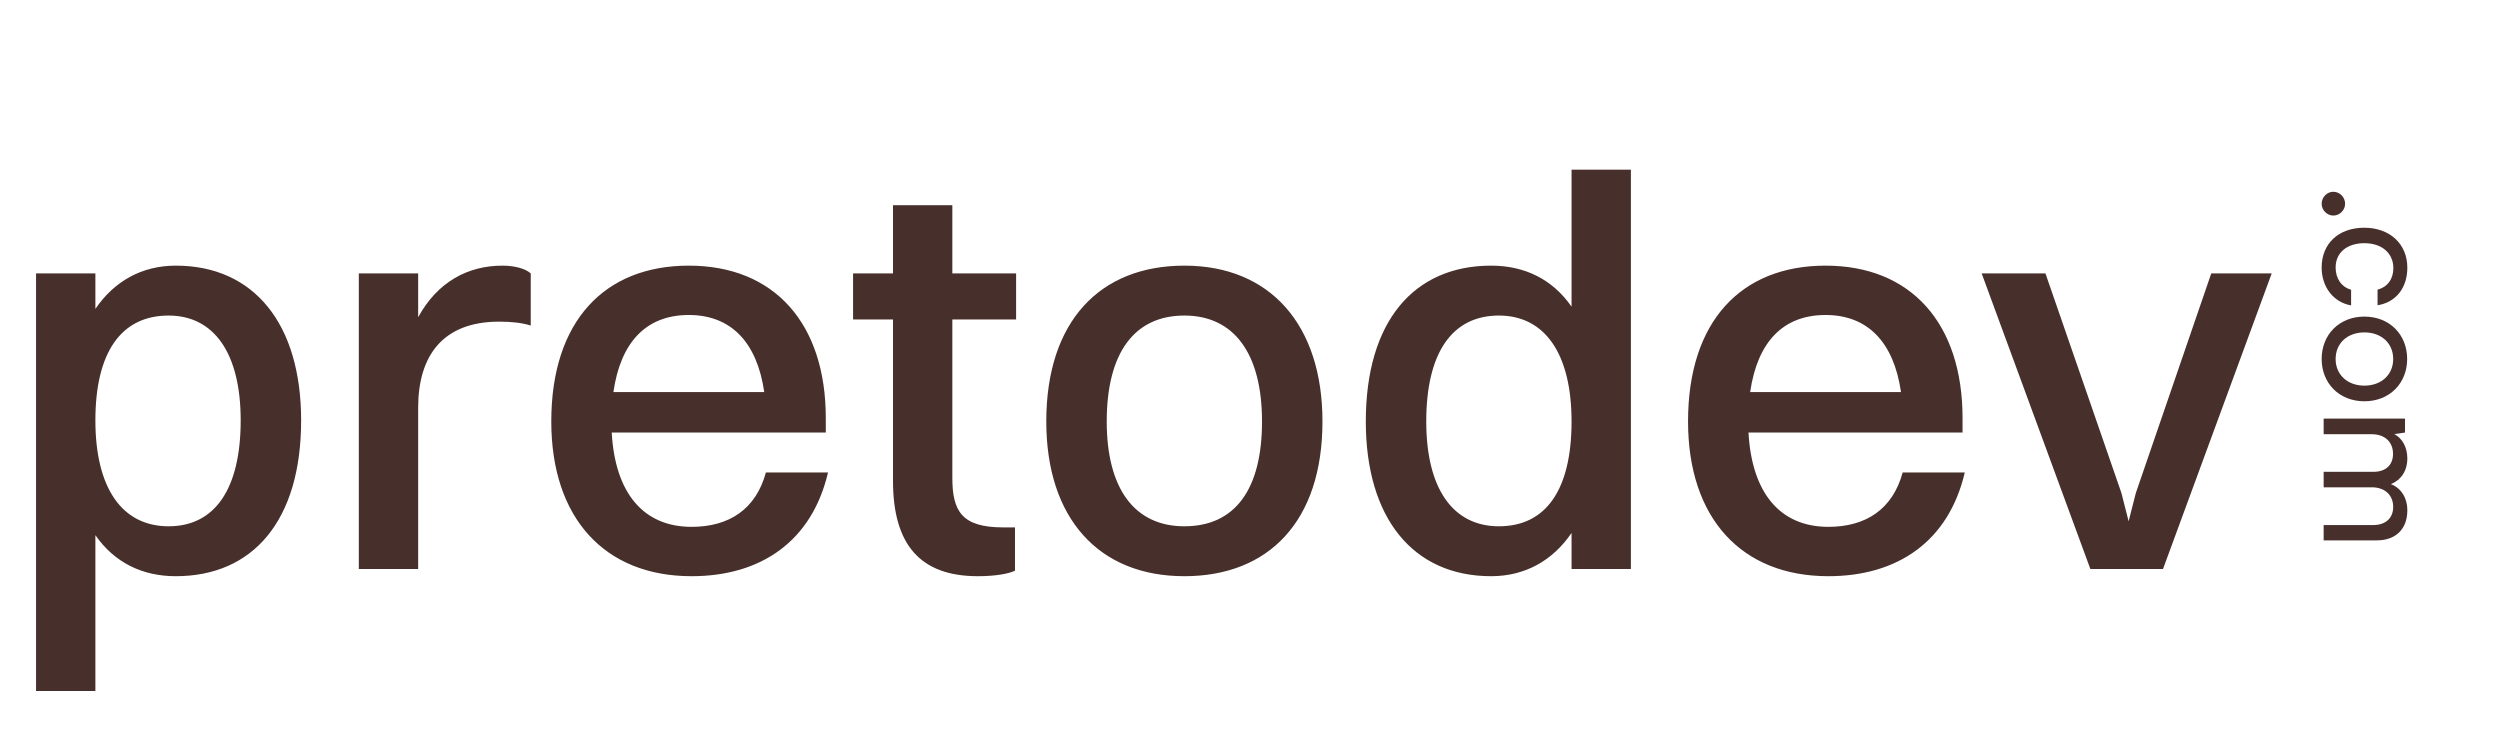 <svg width="2254" height="660" viewBox="0 0 2254 660" fill="none" xmlns="http://www.w3.org/2000/svg">
<path d="M86 623H32.5V246.5H86V278.5C103 253.5 128 239.5 158.5 239.5C229 239.5 271.5 292 271.5 379C271.5 469.5 228 519.5 158.5 519.5C128 519.5 103 507 86 482.5V623ZM152 284.5C109 284.5 86 318 86 379C86 440 110 474.5 152 474.5C194 474.5 217 440.5 217 379C217 318.5 193 284.5 152 284.5ZM323.516 513V246.5H377.016V286C394.516 254 422.016 239.5 453.016 239.5C463.516 239.5 473.516 242 478.516 246.5V293.5C470.516 291 461.016 290 450.016 290C399.016 290 377.016 321 377.016 367.5V513H323.516ZM746.539 426C732.039 488 686.039 519.5 623.539 519.5C545.039 519.5 497.039 467 497.039 380C497.039 289.5 545.039 239.5 621.039 239.5C698.039 239.5 744.539 291.5 744.539 377V390H551.539C554.539 444.5 580.039 475 623.539 475C657.539 475 681.539 459 690.539 426H746.539ZM621.039 284C582.539 284 559.539 308.5 553.039 353.5H689.039C682.539 308.5 659.039 284 621.039 284ZM805.125 433.5V288H769.125V246.5H805.125V185H858.625V246.5H916.125V288H858.625V430.5C858.625 461 867.125 475.5 904.625 475.5H915.125V514.5C909.125 517.5 896.625 519.5 881.625 519.5C829.625 519.5 805.125 491 805.125 433.5ZM1067.83 519.5C990.328 519.5 943.328 467 943.328 380C943.328 289.5 991.828 239.5 1067.83 239.5C1145.33 239.5 1192.33 293 1192.33 380C1192.33 470 1143.83 519.5 1067.83 519.5ZM1067.83 474.5C1113.33 474.5 1137.83 441.5 1137.83 380C1137.83 319 1112.83 284.5 1067.83 284.5C1022.83 284.5 997.828 318 997.828 380C997.828 440.5 1022.83 474.5 1067.83 474.5ZM1344.41 519.5C1273.91 519.5 1231.41 467 1231.41 380C1231.41 289.5 1274.91 239.5 1344.41 239.5C1374.91 239.5 1399.91 252 1416.91 276.5V153H1470.41V513H1416.91V480.5C1399.91 505.5 1374.91 519.5 1344.41 519.5ZM1351.41 474.5C1393.91 474.5 1416.91 441.5 1416.91 380C1416.91 319 1392.91 284.5 1351.41 284.5C1308.91 284.5 1285.91 318.5 1285.91 380C1285.91 440.5 1309.91 474.5 1351.41 474.5ZM1771.44 426C1756.94 488 1710.94 519.5 1648.44 519.5C1569.94 519.5 1521.94 467 1521.94 380C1521.94 289.5 1569.94 239.5 1645.94 239.5C1722.94 239.5 1769.44 291.5 1769.44 377V390H1576.44C1579.44 444.5 1604.94 475 1648.44 475C1682.44 475 1706.44 459 1715.44 426H1771.44ZM1645.94 284C1607.44 284 1584.44 308.5 1577.94 353.5H1713.94C1707.44 308.5 1683.94 284 1645.94 284ZM1884.67 513L1786.67 246.5H1844.17L1912.67 444.5L1919.17 470L1925.67 444.5L1993.67 246.5H2048.17L1950.17 513H1884.67Z" fill="#47302B"/>
<path d="M2093.2 183.7C2093.2 177.85 2098 172.9 2103.7 172.9C2109.55 172.9 2114.35 177.85 2114.35 183.7C2114.35 189.4 2109.55 194.35 2103.7 194.35C2098 194.35 2093.2 189.4 2093.2 183.7ZM2131.6 205.314C2154.55 205.314 2170.45 219.864 2170.45 241.314C2170.45 259.764 2159.95 272.664 2143.6 275.214V261.114C2152.9 258.714 2157.85 251.214 2157.85 241.764C2157.85 228.414 2147.65 219.264 2131.75 219.264C2116 219.264 2105.8 227.814 2105.8 241.164C2105.8 251.214 2111.05 258.714 2119.75 261.264V275.364C2103.85 272.514 2093.2 258.864 2093.2 241.164C2093.2 219.564 2108.5 205.314 2131.6 205.314ZM2131.75 285.441C2154.4 285.441 2170.3 301.641 2170.3 323.691C2170.3 345.591 2154.4 361.791 2131.75 361.791C2109.1 361.791 2093.2 345.591 2093.2 323.691C2093.2 301.641 2109.1 285.441 2131.75 285.441ZM2131.75 299.691C2116.45 299.691 2105.8 309.441 2105.8 323.691C2105.8 337.791 2116.45 347.691 2131.75 347.691C2147.05 347.691 2157.7 337.791 2157.7 323.691C2157.7 309.441 2147.05 299.691 2131.75 299.691ZM2095 391.499V377.399H2168.35V389.999L2158.75 391.349C2165.65 395.099 2170.45 402.899 2170.45 413.249C2170.45 424.649 2164.75 432.749 2155.6 436.499C2164.75 439.949 2170.45 448.799 2170.45 460.199C2170.45 476.999 2159.95 487.199 2143 487.199H2095V473.399H2139.55C2151.1 473.399 2157.7 466.949 2157.7 457.049C2157.7 446.399 2150.2 439.349 2138.5 439.349H2095V425.399H2139.7C2151.25 425.399 2157.55 419.099 2157.55 409.199C2157.55 398.549 2150.2 391.499 2138.5 391.499H2095Z" fill="#47302B"/>
</svg>
